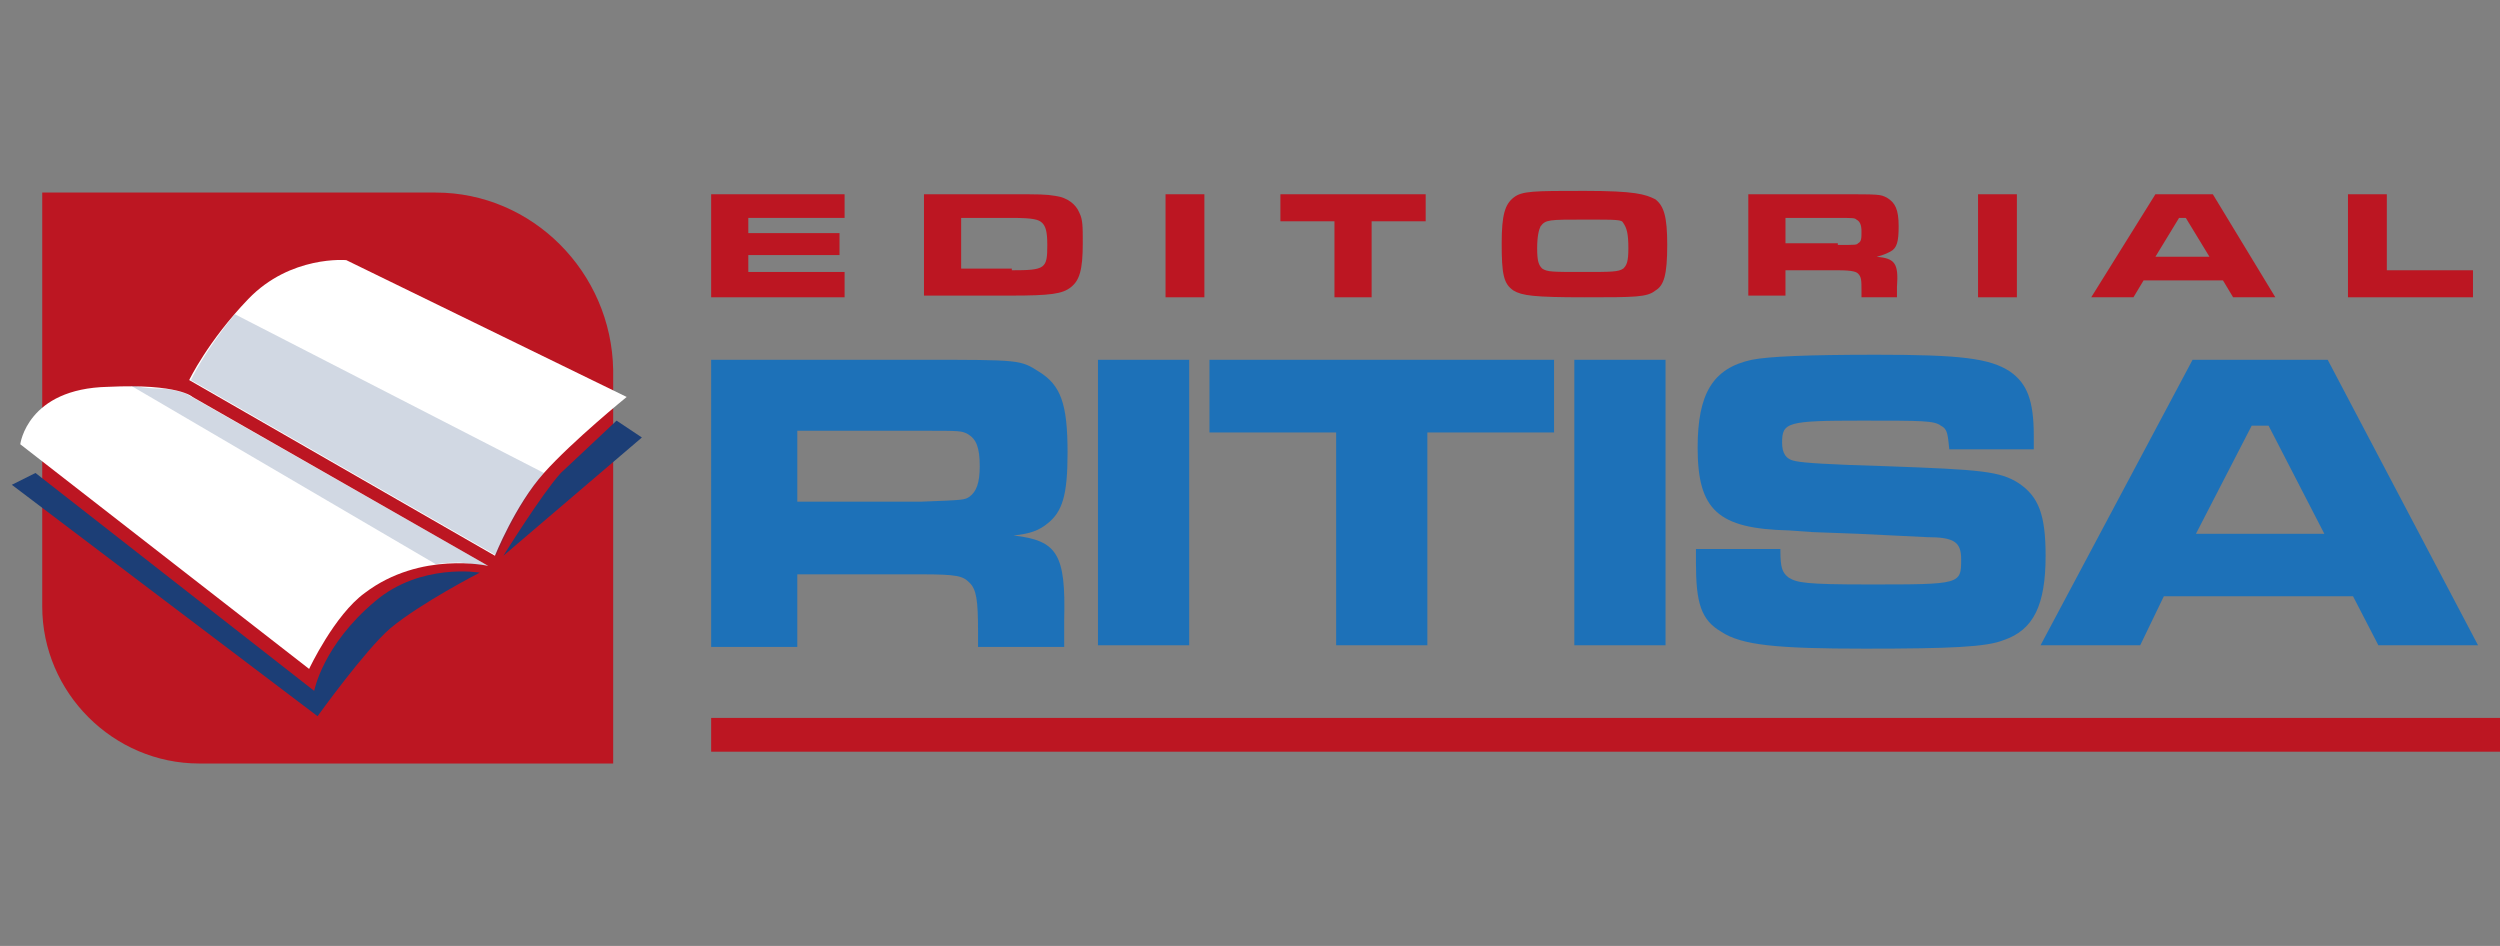 <?xml version="1.0" encoding="utf-8"?>
<!-- Generator: Adobe Illustrator 23.0.0, SVG Export Plug-In . SVG Version: 6.00 Build 0)  -->
<svg version="1.1" id="Capa_1" xmlns="http://www.w3.org/2000/svg" xmlns:xlink="http://www.w3.org/1999/xlink" x="0px" y="0px"
	 viewBox="0 0 148 56" style="enable-background:new 0 0 148 56;" xml:space="preserve">
<rect x="0" y="0" width="148" height="56" fill="#808080" stroke="none"/>
<style type="text/css">
	.st0{fill:#BC1622;}
	.st1{fill:#1D71B8;}
	.st2{fill:#FFFFFF;}
	.st3{fill:#1C3E76;}
	.st4{opacity:0.2;fill:#1C3E76;}
</style>
<g>
	<path class="st0" d="M25.8,11.4H2.5v24.5c0,5.1,4.2,9.3,9.3,9.3h24.5V21.9C36.2,16.1,31.5,11.4,25.8,11.4z"/>
	<g>
		<path class="st1" d="M42.1,21.3h12.5c5.8,0,5.8,0,6.9,0.7c1.3,0.8,1.7,1.9,1.7,4.8c0,2.5-0.3,3.5-1.2,4.2c-0.5,0.4-1,0.6-2,0.7
			c2.6,0.3,3.1,1.1,3,5v1.6h-5.1v-0.9c0-1.9-0.1-2.5-0.5-2.9c-0.4-0.4-0.7-0.5-2.9-0.5h-7.3v4.3h-5.1V21.3z M54.5,29.7
			c2.6-0.1,2.6-0.1,2.9-0.3c0.4-0.3,0.6-0.8,0.6-1.8c0-1.1-0.2-1.6-0.7-1.9c-0.4-0.2-0.4-0.2-2.8-0.2h-7.3v4.2H54.5z"/>
		<path class="st1" d="M70.4,21.3v16.9H65V21.3H70.4z"/>
		<path class="st1" d="M92,21.3v4.3h-7.5v12.6h-5.4V25.6h-7.5v-4.3H92z"/>
		<path class="st1" d="M98.6,21.3v16.9h-5.4V21.3H98.6z"/>
		<path class="st1" d="M105.4,32.6c0,1,0.1,1.3,0.5,1.6c0.5,0.3,1,0.4,4.7,0.4c5.5,0,5.5,0,5.5-1.5c0-1-0.4-1.3-2-1.3l-4.1-0.2
			l-2.7-0.1l-1.4-0.1c-4.2-0.1-5.4-1.2-5.4-4.9c0-3.2,0.9-4.7,3.2-5.2c1-0.2,3.3-0.3,7.4-0.3c4.9,0,6.7,0.2,7.9,1
			c1,0.7,1.4,1.7,1.4,3.8c0,0.1,0,0.5,0,0.8h-5c-0.1-0.9-0.1-1.2-0.5-1.4c-0.4-0.3-1.1-0.3-4.7-0.3c-4.4,0-4.7,0.1-4.7,1.3
			c0,0.6,0.2,1,0.8,1.1c0.5,0.1,1.9,0.2,5.4,0.3c5.6,0.2,6.7,0.3,7.8,1c1.2,0.8,1.6,1.9,1.6,4.3c0,2.9-0.7,4.4-2.5,5
			c-1,0.4-3.1,0.5-8.2,0.5c-5.2,0-7.3-0.2-8.5-1c-1.2-0.7-1.5-1.7-1.5-4.1v-0.8H105.4z"/>
	</g>
	<g>
		<path class="st1" d="M139.3,35.3h-11.2l-1.4,2.9h-5.9l9-16.9h8l8.9,16.9h-5.9L139.3,35.3z M134.3,25.2h-1l-3.3,6.4h7.6L134.3,25.2
			z"/>
	</g>
	<g>
		<g>
			<path class="st0" d="M50,11.5v1.4h-5.7v0.9h5.4v1.3h-5.4v1H50v1.5h-7.9v-6.1H50z"/>
			<path class="st0" d="M54.7,11.5h5.1c1.8,0,2.1,0,2.7,0.1c0.7,0.1,1.2,0.5,1.4,1c0.2,0.4,0.2,0.8,0.2,1.8c0,1.6-0.2,2.2-0.7,2.6
				c-0.5,0.4-1.2,0.5-3.6,0.5h-5.1V11.5z M59.9,16c2,0,2.1-0.1,2.1-1.5c0-0.8-0.1-1.1-0.3-1.3c-0.2-0.2-0.5-0.3-1.8-0.3h-3v3H59.9z"
				/>
			<path class="st0" d="M71.3,11.5v6.1H69v-6.1H71.3z"/>
			<path class="st0" d="M84.4,11.5v1.6h-3.2v4.5H79v-4.5h-3.2v-1.6H84.4z"/>
		</g>
		<g>
			<path class="st0" d="M98,11.8c0.5,0.4,0.7,1,0.7,2.7c0,1.8-0.2,2.4-0.7,2.7c-0.5,0.4-1.2,0.4-4.2,0.4c-3,0-3.7-0.1-4.2-0.4
				c-0.6-0.4-0.7-1-0.7-2.8c0-1.7,0.2-2.3,0.7-2.7c0.5-0.4,1.2-0.4,4.2-0.4S97.4,11.5,98,11.8z M91.2,13.4c-0.1,0.2-0.2,0.6-0.2,1.3
				c0,0.8,0.1,1,0.3,1.2c0.3,0.2,0.6,0.2,2.4,0.2c1.7,0,2.1,0,2.4-0.2c0.2-0.2,0.3-0.4,0.3-1.2c0-0.9-0.1-1.2-0.3-1.5
				C96,13,95.8,13,93.8,13C91.7,13,91.5,13,91.2,13.4z"/>
			<path class="st0" d="M103.6,11.5h5.2c2.5,0,2.5,0,2.9,0.2c0.5,0.3,0.7,0.7,0.7,1.7c0,0.9-0.1,1.3-0.5,1.5
				c-0.2,0.1-0.4,0.2-0.8,0.3c1.1,0.1,1.3,0.4,1.2,1.8v0.6h-2.1v-0.3c0-0.7,0-0.9-0.2-1.1c-0.1-0.1-0.3-0.2-1.2-0.2h-3.1v1.5h-2.2
				V11.5z M108.8,14.5c1.1,0,1.1,0,1.2-0.1c0.2-0.1,0.2-0.3,0.2-0.7c0-0.4-0.1-0.6-0.3-0.7c-0.1-0.1-0.2-0.1-1.2-0.1h-3v1.5H108.8z"
				/>
			<path class="st0" d="M119.4,11.5v6.1h-2.3v-6.1H119.4z"/>
			<path class="st0" d="M131.6,16.6h-4.7l-0.6,1h-2.5l3.8-6.1h3.4l3.7,6.1h-2.5L131.6,16.6z M129.4,12.9H129l-1.4,2.3h3.2
				L129.4,12.9z"/>
		</g>
		<g>
			<path class="st0" d="M141.3,11.5V16h5.1v1.6H139v-6.1H141.3z"/>
		</g>
		<rect x="42.1" y="42.5" class="st0" width="106" height="2"/>
	</g>
	<g>
		<path class="st2" d="M1.2,26.3l17.1,13.3c0,0,1.5-3.2,3.3-4.5c3.3-2.5,7.3-1.6,7.3-1.6l-17.5-10c0,0-0.8-0.8-5-0.6
			C1.6,23,1.2,26.3,1.2,26.3z"/>
		<path class="st2" d="M11.2,22.5l18.1,10.4c0,0,1.2-3,2.9-4.9c1.7-1.9,4.9-4.5,4.9-4.5l-16.6-8.1c0,0-3.3-0.3-5.8,2.3
			C12.3,20.2,11.2,22.5,11.2,22.5z"/>
		<path class="st3" d="M2.1,28l-1.4,0.7l18.1,13.7c0,0,2.8-3.9,4.3-5.2c1.8-1.5,5.3-3.3,5.3-3.3s-3.5-0.6-6.2,1.7
			c-3.1,2.6-3.6,5.3-3.6,5.3L2.1,28z"/>
		<path class="st3" d="M29.8,32.9l8.2-7l-1.5-1c0,0-1.8,1.7-3.3,3.1C32.1,29.2,29.8,32.9,29.8,32.9z"/>
		<path class="st4" d="M13.9,18.6c-1.8,2.2-2.6,3.9-2.6,3.9l18.1,10.4c0,0,1.2-3,2.8-4.9L13.9,18.6z"/>
		<path class="st4" d="M7.7,22.8l18.1,10.6c0,0,0.5-0.1,1.4-0.1c0.9,0.1,1.7,0.2,1.7,0.2L11,23.3c0,0-0.8-0.3-1.6-0.3
			S7.7,22.8,7.7,22.8z"/>
	</g>
</g>
</svg>
